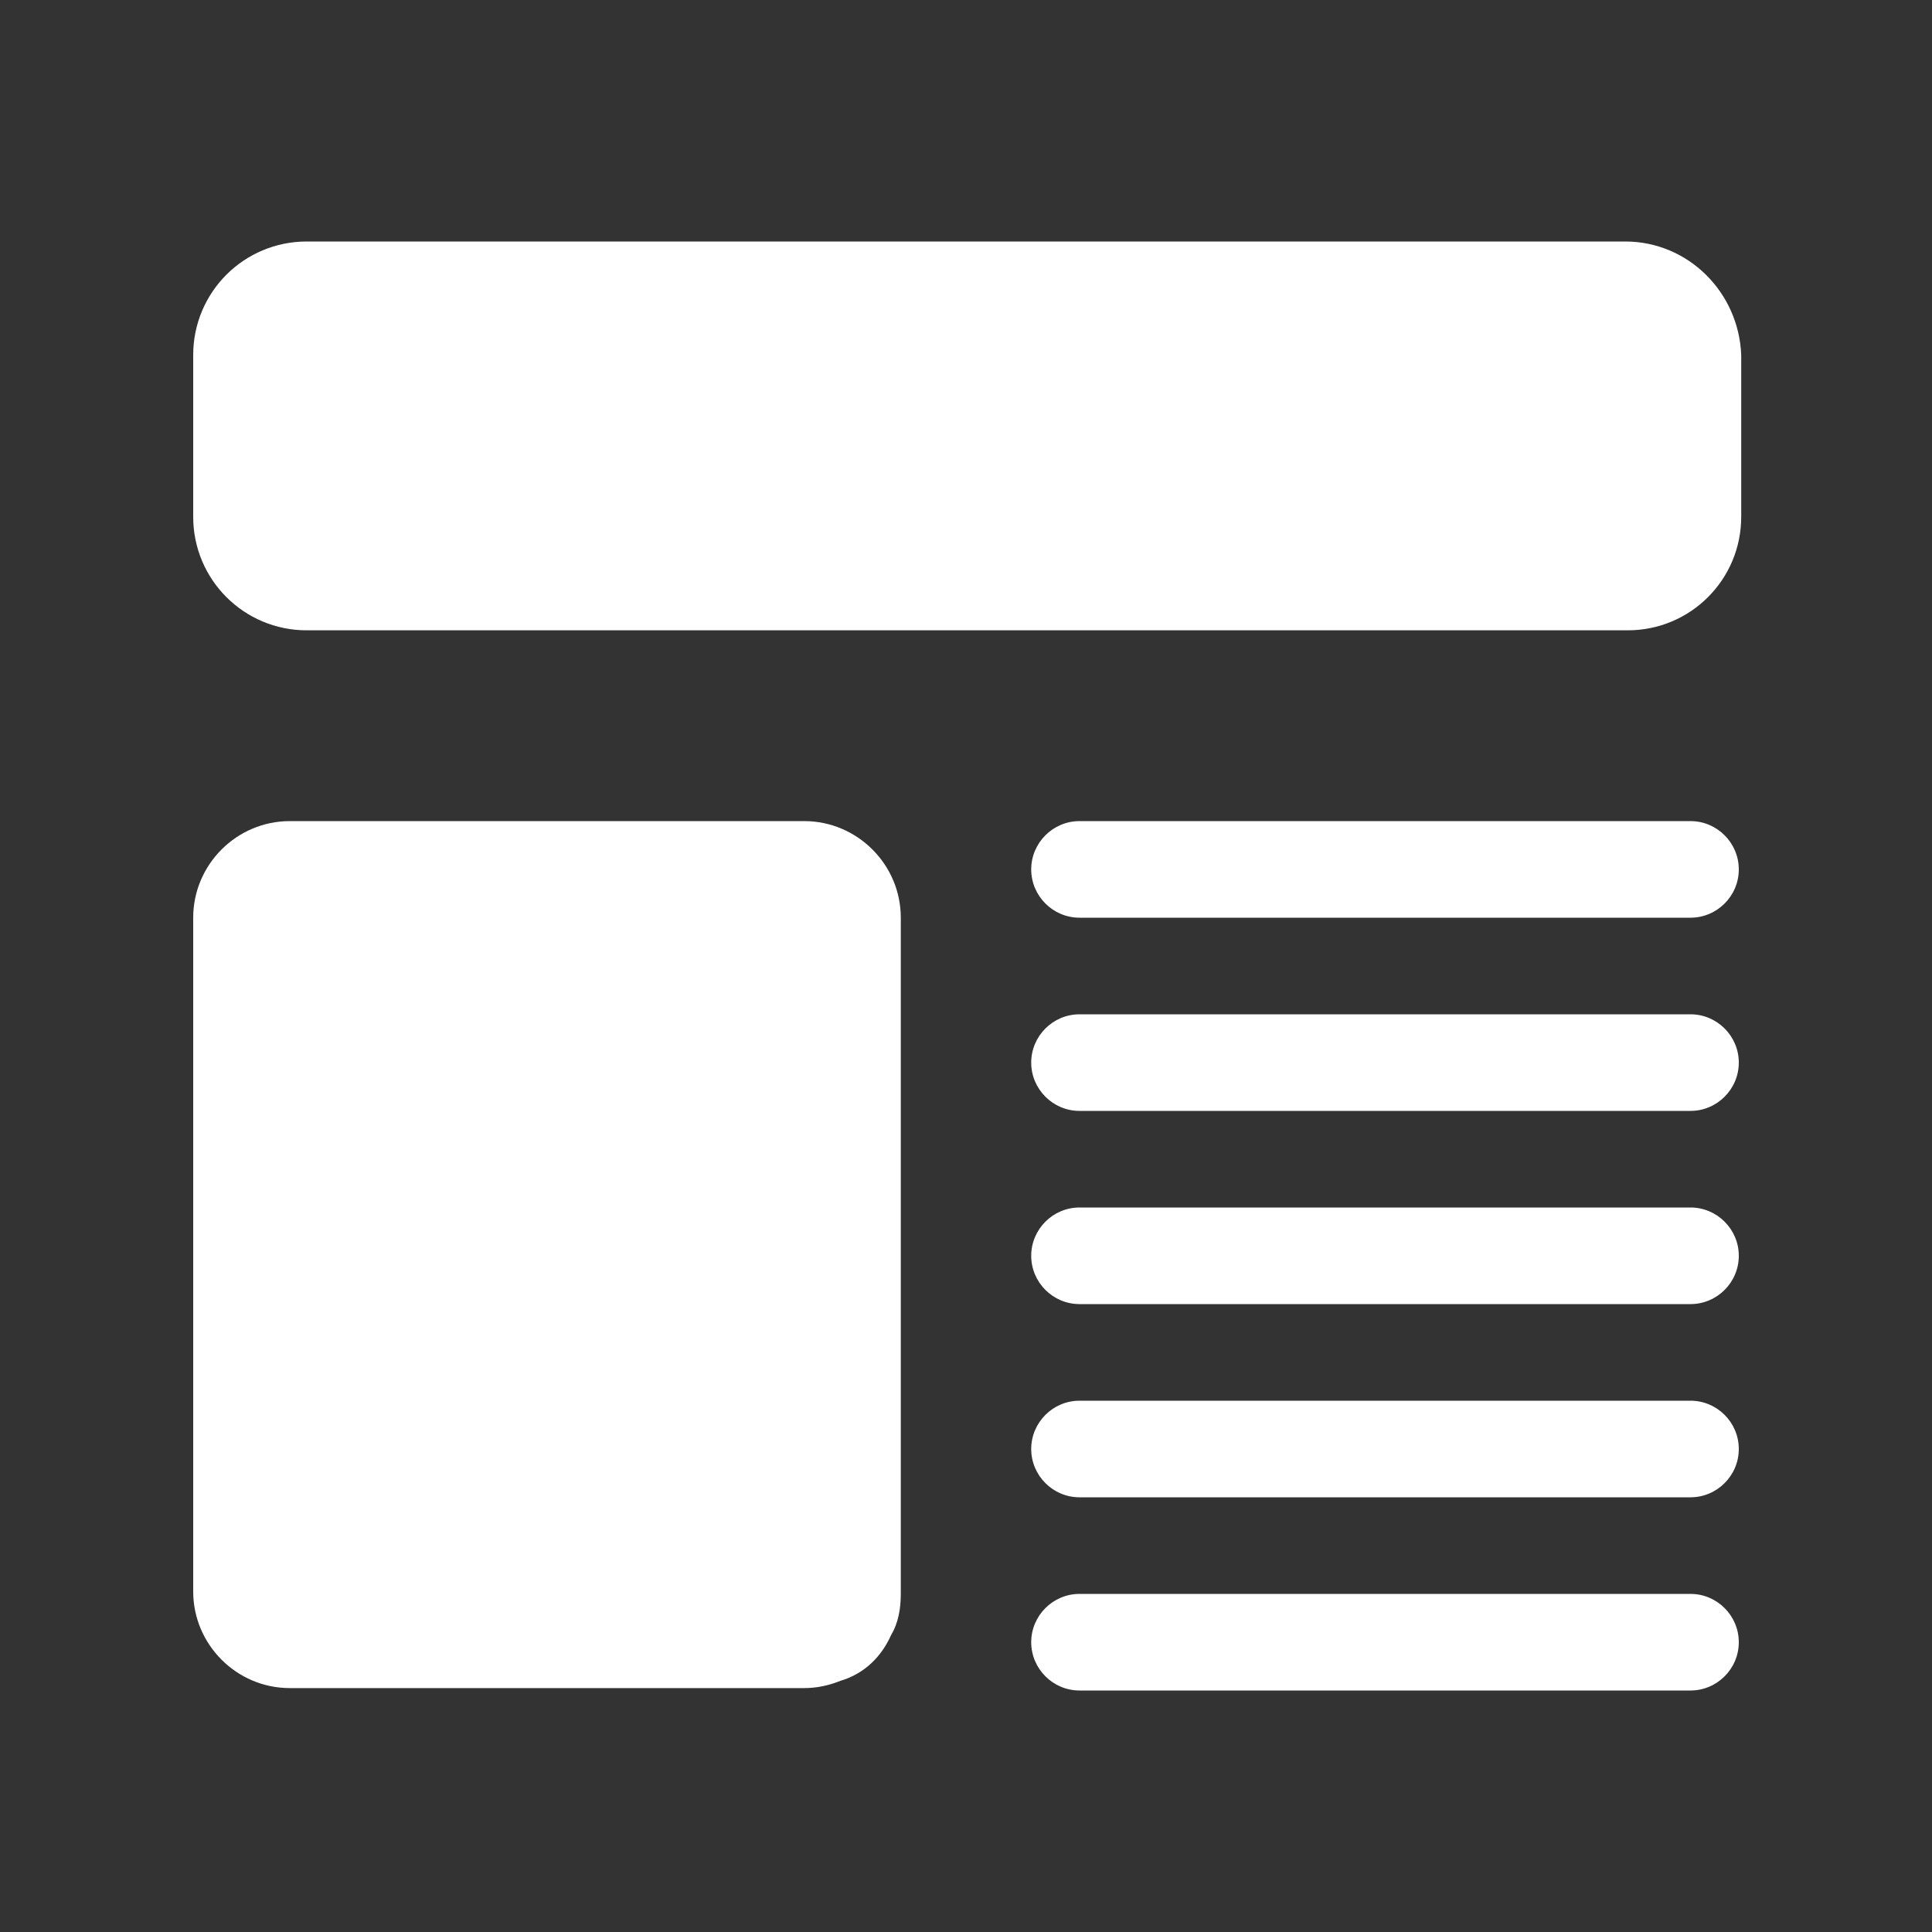 <?xml version="1.0" encoding="utf-8"?>
<!-- Generator: Adobe Illustrator 23.0.2, SVG Export Plug-In . SVG Version: 6.00 Build 0)  -->
<svg version="1.1" id="Layer_1" xmlns="http://www.w3.org/2000/svg" xmlns:xlink="http://www.w3.org/1999/xlink" x="0px" y="0px"
	 viewBox="0 0 80 80" style="enable-background:new 0 0 80 80;" xml:space="preserve">
<rect x="0" y="0" width="80" height="80" fill="#333333" stroke="none"/>
<style type="text/css">
	.st0{fill:#FFFFFF;}
</style>
<g>
	<path class="st0" d="M67.3,10H12.7C10.1,10,8,12.1,8,14.7v6.7c0,2.6,2.1,4.7,4.7,4.7h54.7c2.6,0,4.7-2.1,4.7-4.7v-6.7
		C72,12.1,69.9,10,67.3,10z"/>
	<path class="st0" d="M70,34H44.7c-1.1,0-2,0.9-2,2s0.9,2,2,2H70c1.1,0,2-0.9,2-2S71.1,34,70,34z M70,42H44.7c-1.1,0-2,0.9-2,2
		s0.9,2,2,2H70c1.1,0,2-0.9,2-2S71.1,42,70,42z M70,50H44.7c-1.1,0-2,0.9-2,2s0.9,2,2,2H70c1.1,0,2-0.9,2-2S71.1,50,70,50z M70,58
		H44.7c-1.1,0-2,0.9-2,2s0.9,2,2,2H70c1.1,0,2-0.9,2-2S71.1,58,70,58z M70,66H44.7c-1.1,0-2,0.9-2,2s0.9,2,2,2H70c1.1,0,2-0.9,2-2
		S71.1,66,70,66z"/>
	<path class="st0" d="M37.3,38v28c0,0.6-0.1,1.2-0.4,1.7c-0.4,0.9-1.1,1.6-2.1,1.9c-0.5,0.2-1,0.3-1.5,0.3H12c-2.2,0-4-1.8-4-4V38
		c0-2.2,1.8-4,4-4h21.3C35.5,34,37.3,35.8,37.3,38z"/>
</g>
</svg>
